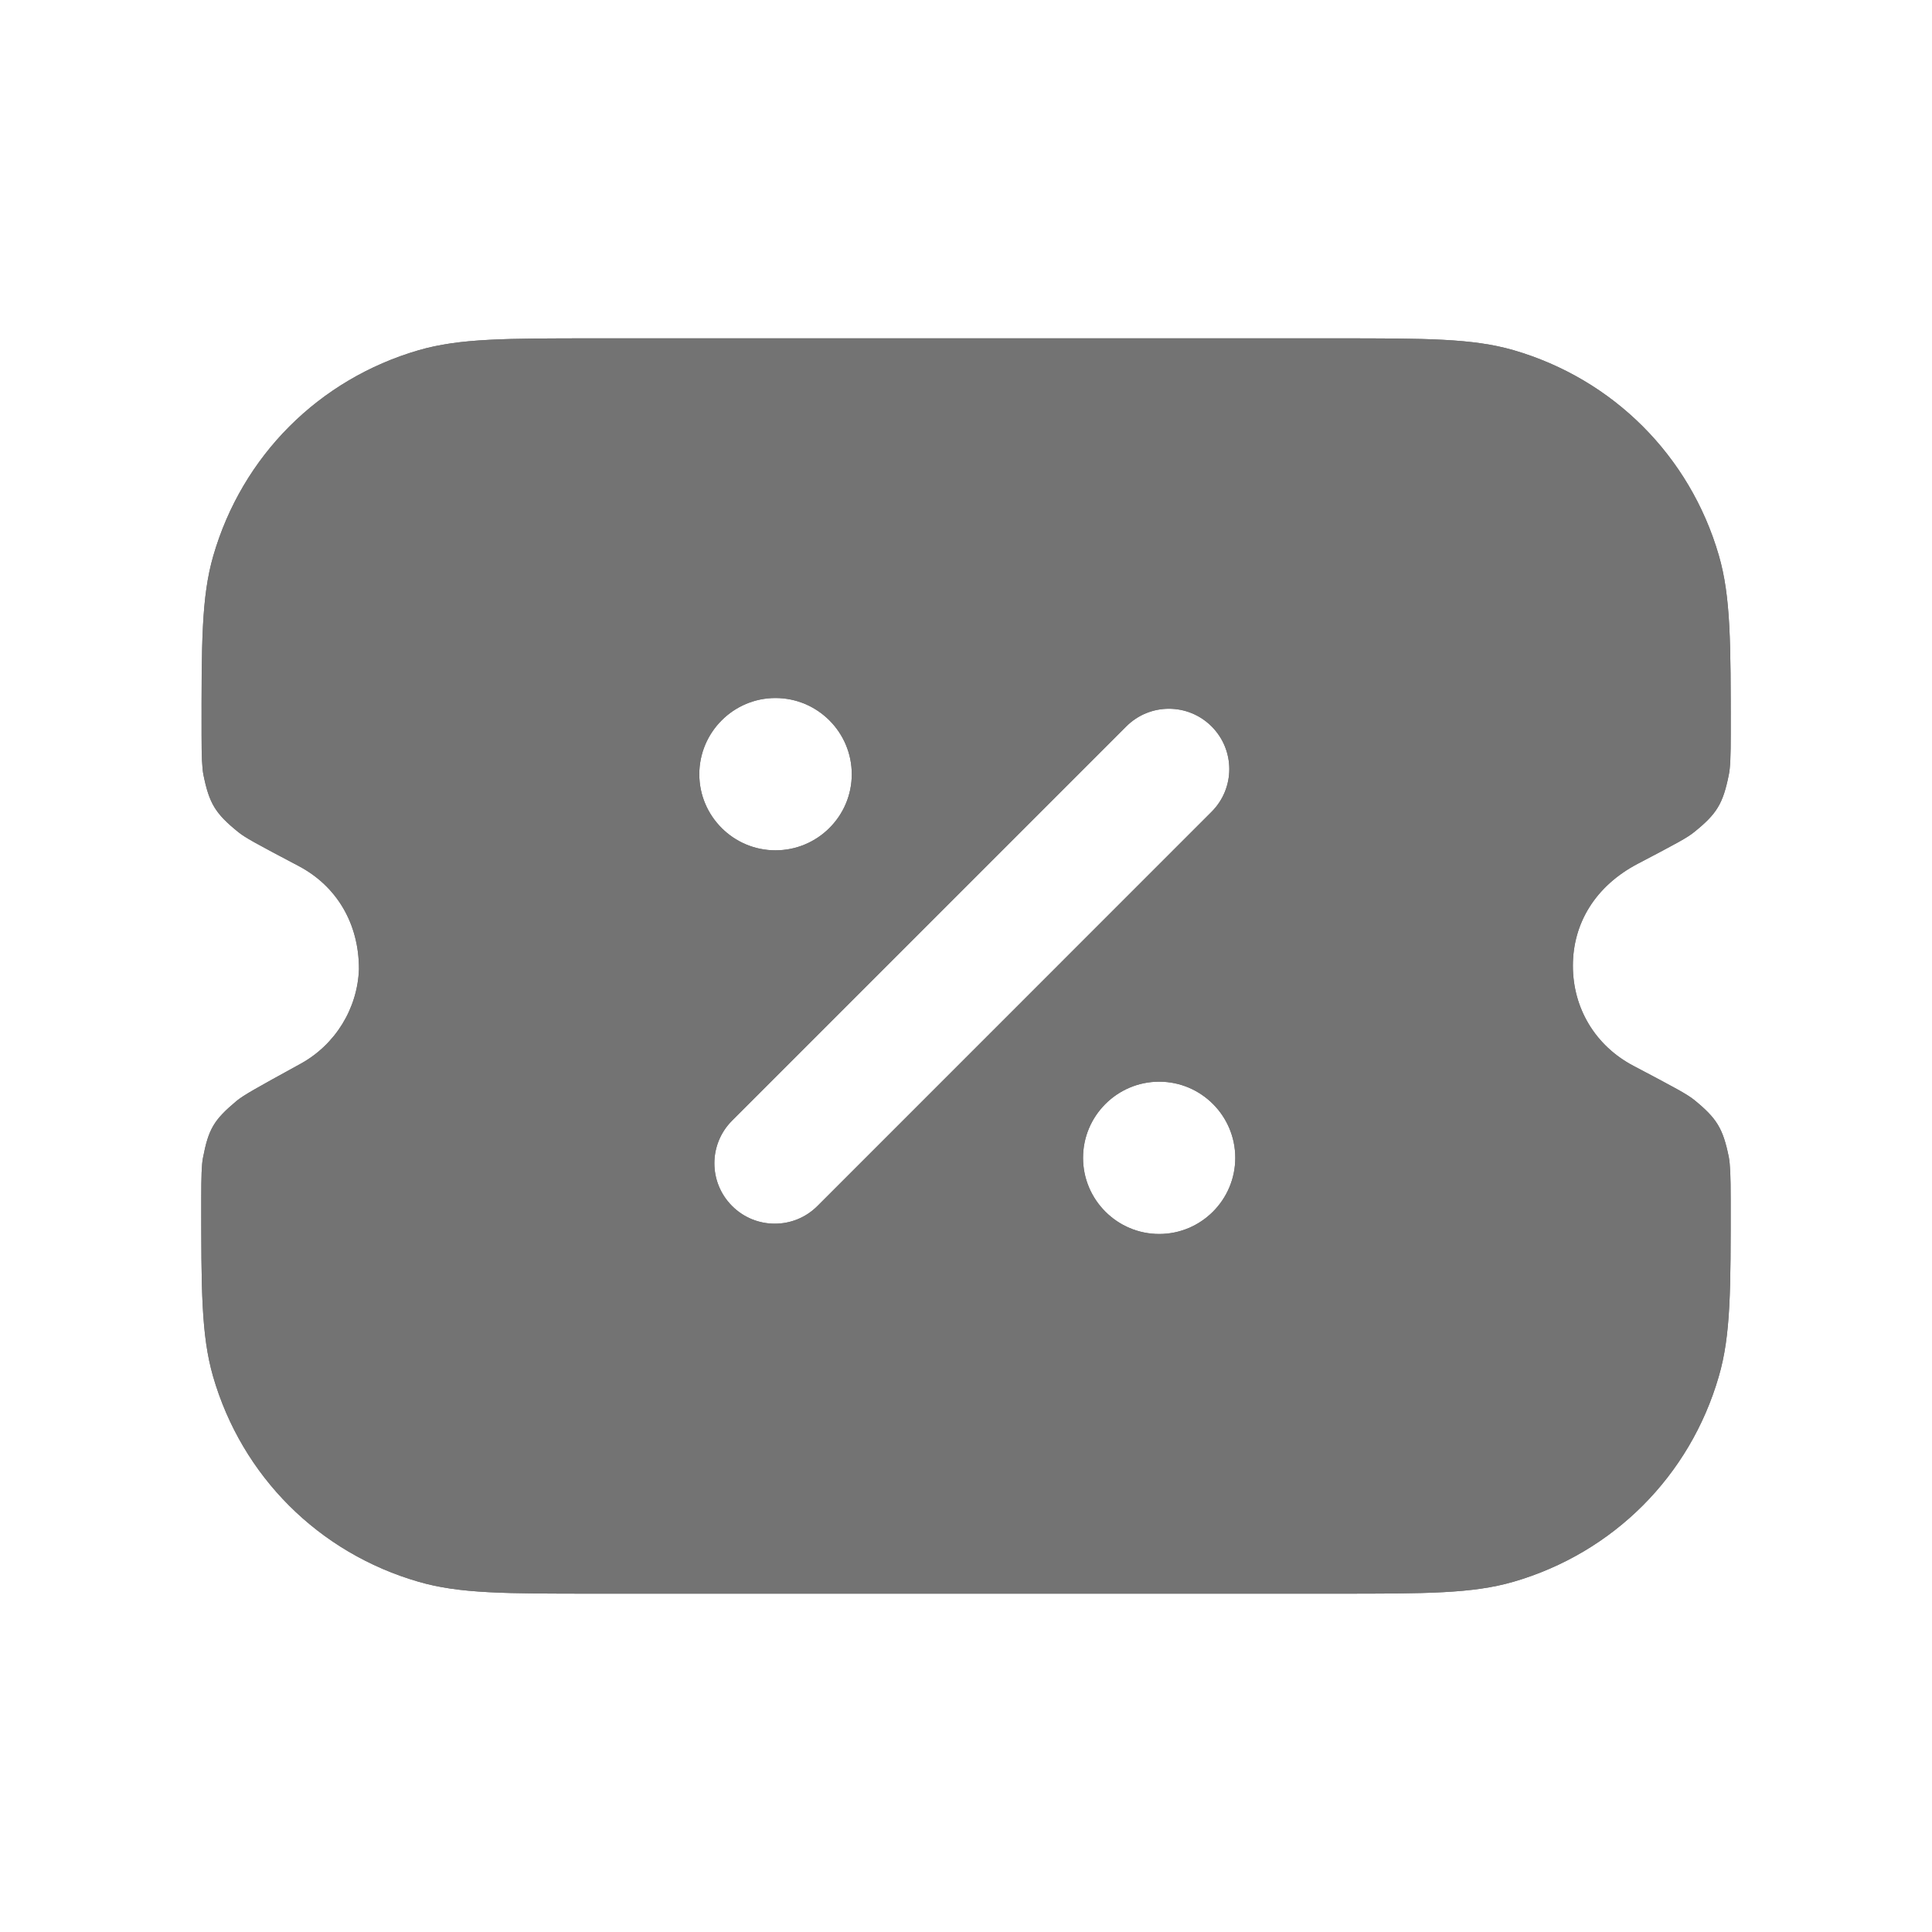 <svg width="24" height="24" viewBox="0 0 24 24" fill="none" xmlns="http://www.w3.org/2000/svg">
<path fill-rule="evenodd" clip-rule="evenodd" d="M14.4 15.329C13.879 15.329 13.454 14.905 13.454 14.383C13.454 13.861 13.879 13.437 14.4 13.437C14.921 13.437 15.345 13.861 15.345 14.383C15.345 14.905 14.921 15.329 14.4 15.329ZM9.625 15.201C9.432 15.201 9.241 15.128 9.094 14.981C8.801 14.688 8.801 14.214 9.094 13.921L13.991 9.024C14.284 8.731 14.758 8.731 15.051 9.024C15.344 9.317 15.344 9.791 15.051 10.084L10.155 14.981C10.008 15.128 9.817 15.201 9.625 15.201ZM9.633 8.671C10.156 8.671 10.581 9.096 10.581 9.618C10.581 10.139 10.156 10.563 9.633 10.563C9.112 10.563 8.687 10.139 8.687 9.618C8.687 9.096 9.112 8.671 9.633 8.671ZM21.044 13.662C20.953 13.59 20.813 13.515 20.291 13.24C19.82 12.992 19.539 12.528 19.539 11.997C19.539 11.468 19.819 11.006 20.345 10.73C20.837 10.472 20.957 10.408 21.046 10.336C21.328 10.109 21.404 9.983 21.476 9.624C21.494 9.538 21.5 9.395 21.5 9.109C21.5 7.978 21.5 7.411 21.352 6.899C20.993 5.663 20.04 4.71 18.802 4.35C18.292 4.203 17.724 4.203 16.593 4.203H7.407C6.278 4.203 5.712 4.203 5.202 4.35C3.962 4.71 3.008 5.664 2.649 6.906C2.502 7.417 2.503 7.983 2.504 9.137C2.504 9.401 2.51 9.535 2.527 9.625C2.599 9.981 2.675 10.107 2.962 10.338C3.047 10.406 3.171 10.474 3.71 10.758C4.179 11.005 4.46 11.469 4.459 12.039C4.442 12.529 4.164 12.979 3.733 13.215C3.169 13.525 3.032 13.601 2.939 13.676C2.657 13.912 2.59 14.024 2.521 14.385C2.505 14.467 2.5 14.611 2.5 14.897C2.5 16.022 2.5 16.586 2.646 17.096C3.004 18.337 3.96 19.292 5.202 19.65C5.71 19.797 6.275 19.797 7.401 19.797H16.593C17.723 19.797 18.291 19.797 18.802 19.649C20.04 19.289 20.993 18.336 21.351 17.1C21.501 16.587 21.5 16.02 21.499 14.891C21.499 14.608 21.493 14.467 21.476 14.374C21.404 14.019 21.328 13.893 21.044 13.662Z" fill="#737373"/>
<path fill-rule="evenodd" clip-rule="evenodd" d="M14.4 15.329C13.879 15.329 13.454 14.905 13.454 14.383C13.454 13.861 13.879 13.437 14.4 13.437C14.921 13.437 15.345 13.861 15.345 14.383C15.345 14.905 14.921 15.329 14.4 15.329ZM9.625 15.201C9.432 15.201 9.241 15.128 9.094 14.981C8.801 14.688 8.801 14.214 9.094 13.921L13.991 9.024C14.284 8.731 14.758 8.731 15.051 9.024C15.344 9.317 15.344 9.791 15.051 10.084L10.155 14.981C10.008 15.128 9.817 15.201 9.625 15.201ZM9.633 8.671C10.156 8.671 10.581 9.096 10.581 9.618C10.581 10.139 10.156 10.563 9.633 10.563C9.112 10.563 8.687 10.139 8.687 9.618C8.687 9.096 9.112 8.671 9.633 8.671ZM21.044 13.662C20.953 13.59 20.813 13.515 20.291 13.24C19.82 12.992 19.539 12.528 19.539 11.997C19.539 11.468 19.819 11.006 20.345 10.73C20.837 10.472 20.957 10.408 21.046 10.336C21.328 10.109 21.404 9.983 21.476 9.624C21.494 9.538 21.5 9.395 21.5 9.109C21.5 7.978 21.5 7.411 21.352 6.899C20.993 5.663 20.04 4.71 18.802 4.35C18.292 4.203 17.724 4.203 16.593 4.203H7.407C6.278 4.203 5.712 4.203 5.202 4.35C3.962 4.71 3.008 5.664 2.649 6.906C2.502 7.417 2.503 7.983 2.504 9.137C2.504 9.401 2.51 9.535 2.527 9.625C2.599 9.981 2.675 10.107 2.962 10.338C3.047 10.406 3.171 10.474 3.71 10.758C4.179 11.005 4.46 11.469 4.459 12.039C4.442 12.529 4.164 12.979 3.733 13.215C3.169 13.525 3.032 13.601 2.939 13.676C2.657 13.912 2.59 14.024 2.521 14.385C2.505 14.467 2.5 14.611 2.5 14.897C2.5 16.022 2.5 16.586 2.646 17.096C3.004 18.337 3.96 19.292 5.202 19.65C5.71 19.797 6.275 19.797 7.401 19.797H16.593C17.723 19.797 18.291 19.797 18.802 19.649C20.04 19.289 20.993 18.336 21.351 17.1C21.501 16.587 21.5 16.02 21.499 14.891C21.499 14.608 21.493 14.467 21.476 14.374C21.404 14.019 21.328 13.893 21.044 13.662Z" fill="#737373"/>
</svg>
